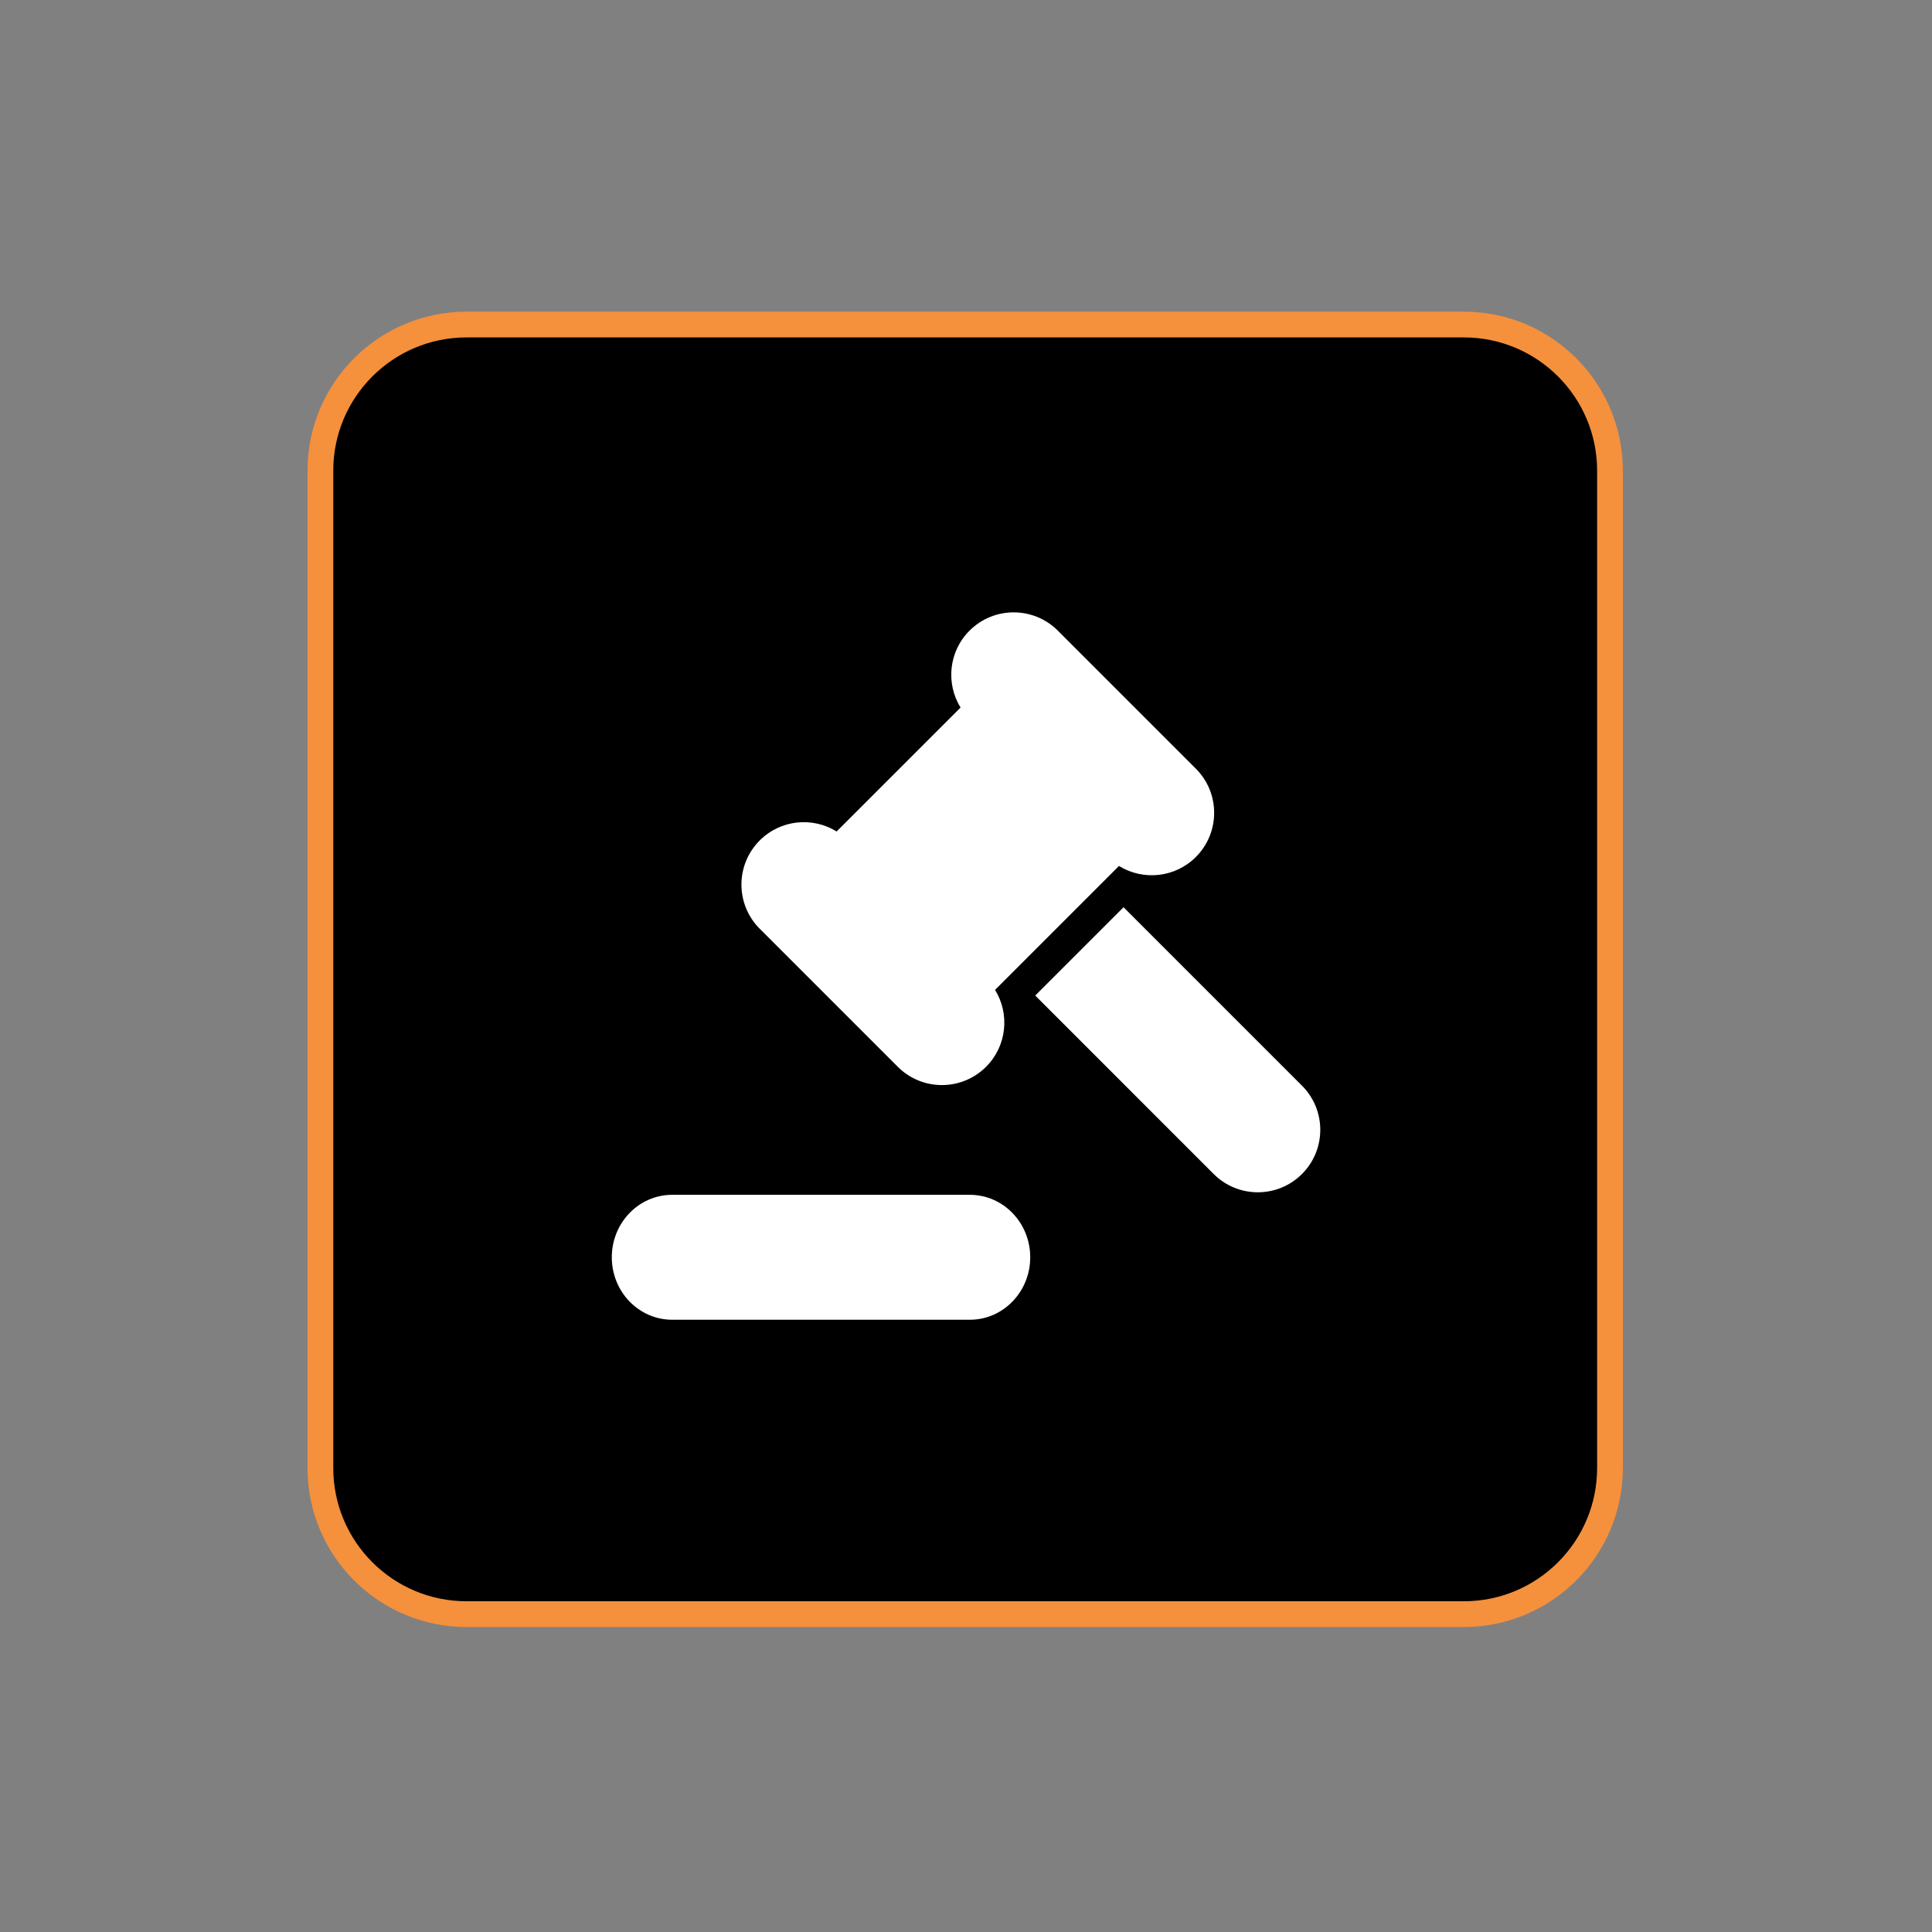 <svg xmlns="http://www.w3.org/2000/svg" xmlns:xlink="http://www.w3.org/1999/xlink" viewBox="0 0 300 300" width="300" height="300" preserveAspectRatio="xMidYMid meet" style="width: 100%; height: 100%; transform: translate3d(0px, 0px, 0px); content-visibility: visible;" id="Hammer"><rect x="0" y="0" width="300" height="300" fill="#808080" stroke="none"/><defs><clipPath id="__lottie_element_8704"><rect width="300" height="300" x="0" y="0"/></clipPath></defs><g clip-path="url(#__lottie_element_8704)"><g transform="matrix(1,0,0,1,39.749,40.394)" opacity="1" style="display: block;"><g opacity="1" transform="matrix(1,0,0,1,110.125,110.125)"><path fill="rgb(0,0,0)" fill-opacity="1" d=" M77.424,-100.125 C77.424,-100.125 -77.423,-100.125 -77.423,-100.125 C-89.961,-100.125 -100.125,-89.961 -100.125,-77.423 C-100.125,-77.423 -100.125,77.424 -100.125,77.424 C-100.125,89.962 -89.961,100.125 -77.423,100.125 C-77.423,100.125 77.424,100.125 77.424,100.125 C89.961,100.125 100.125,89.962 100.125,77.424 C100.125,77.424 100.125,-77.423 100.125,-77.423 C100.125,-89.961 89.961,-100.125 77.424,-100.125z"/><path stroke-linecap="round" stroke-linejoin="round" fill-opacity="0" stroke="rgb(245,144,61)" stroke-opacity="1" stroke-width="4" d=" M77.424,-100.125 C77.424,-100.125 -77.423,-100.125 -77.423,-100.125 C-89.961,-100.125 -100.125,-89.961 -100.125,-77.423 C-100.125,-77.423 -100.125,77.424 -100.125,77.424 C-100.125,89.962 -89.961,100.125 -77.423,100.125 C-77.423,100.125 77.424,100.125 77.424,100.125 C89.961,100.125 100.125,89.962 100.125,77.424 C100.125,77.424 100.125,-77.423 100.125,-77.423 C100.125,-89.961 89.961,-100.125 77.424,-100.125z"/></g></g><g transform="matrix(1,0,0,1.035,94.75,185.272)" opacity="1" style="display: block;"><g opacity="1" transform="matrix(1,0,0,1,32.737,9.621)"><path fill="rgb(255,255,255)" fill-opacity="1" d=" M32.487,0 C32.487,5.176 28.29,9.371 23.114,9.371 C23.114,9.371 -23.115,9.371 -23.115,9.371 C-28.29,9.371 -32.487,5.176 -32.487,0 C-32.487,-5.176 -28.29,-9.371 -23.115,-9.371 C-23.115,-9.371 23.114,-9.371 23.114,-9.371 C28.29,-9.371 32.487,-5.176 32.487,0z"/></g></g><g transform="matrix(1,0,0,1,113.935,93.89)" opacity="1" style="display: block;"><g opacity="1" transform="matrix(1,0,0,1,69.419,69.589)"><path fill="rgb(255,255,255)" fill-opacity="1" d=" M-22.605,-8.891 C-22.605,-8.891 5.102,18.818 5.102,18.818 C8.89,22.605 15.031,22.606 18.819,18.819 C22.605,15.03 22.605,8.889 18.819,5.103 C18.819,5.103 -8.89,-22.606 -8.89,-22.606 C-8.89,-22.606 -22.605,-8.891 -22.605,-8.891z"/></g><g opacity="1" transform="matrix(1,0,0,1,37.897,37.898)"><path fill="rgb(255,255,255)" fill-opacity="1" d=" M33.86,-12.43 C33.86,-12.43 12.43,-33.86 12.43,-33.86 C8.643,-37.648 2.502,-37.648 -1.287,-33.86 C-4.527,-30.618 -4.986,-25.658 -2.679,-21.919 C-2.679,-21.919 -21.92,-2.678 -21.92,-2.678 C-25.658,-4.986 -30.619,-4.528 -33.861,-1.286 C-37.648,2.502 -37.648,8.643 -33.861,12.43 C-33.861,12.43 -12.43,33.861 -12.43,33.861 C-8.642,37.648 -2.501,37.648 1.286,33.861 C4.527,30.619 4.985,25.658 2.679,21.921 C2.679,21.921 21.921,2.678 21.921,2.678 C25.658,4.986 30.62,4.528 33.86,1.286 C37.648,-2.501 37.647,-8.643 33.86,-12.43z"/></g></g></g></svg>